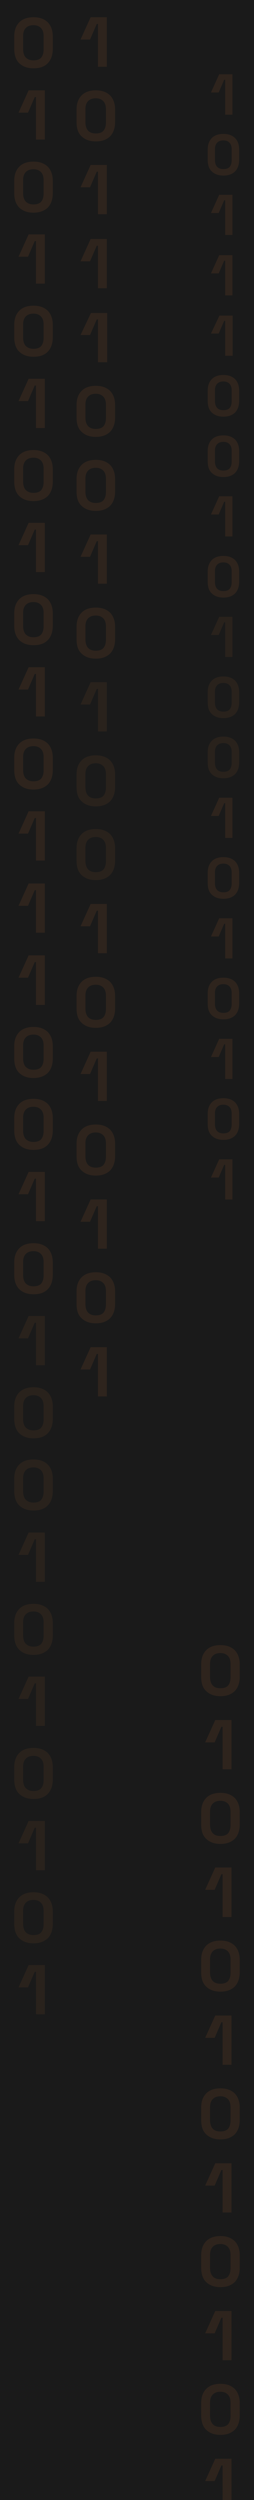 <svg width="428" height="4208" viewBox="0 0 428 4208" fill="none" xmlns="http://www.w3.org/2000/svg">
<g clip-path="url(#clip0_174_6804)">
<rect width="428" height="4208" fill="#1A1A1A"/>
<g clip-path="url(#clip1_174_6804)">
<g opacity="0.18">
<path d="M165.094 112.405V40.327H163.032L151.688 66.584H135.703L152.719 29H180.047V112.405H165.094Z" fill="#F9893D" fill-opacity="0.5"/>
<path d="M161.485 238.026C151.688 238.026 143.953 235.452 137.766 229.789C131.578 224.125 129 216.403 129 205.076V184.482C129 173.67 132.094 165.948 137.766 160.284C143.438 154.621 151.688 152.047 161.485 152.047C171.282 152.047 179.016 154.621 185.204 160.284C190.876 165.948 193.969 174.185 193.969 184.482V205.076C193.969 215.888 190.876 224.125 185.204 229.789C179.016 235.452 171.282 238.026 161.485 238.026ZM161.485 224.64C167.157 224.64 171.797 223.096 174.376 220.007C176.954 216.917 178.501 212.284 178.501 206.106V183.967C178.501 177.789 176.954 173.156 173.86 170.066C170.766 166.977 166.641 165.433 161.485 165.433C155.813 165.433 151.688 166.977 148.594 170.066C145.5 173.156 143.953 177.789 143.953 183.452V205.591C143.953 211.769 145.5 216.403 148.078 219.492C151.172 223.096 155.813 224.64 161.485 224.64Z" fill="#F9893D" fill-opacity="0.5"/>
<path d="M165.094 361.077V288.998H163.032L151.688 315.256H135.703L152.719 277.672H180.047V360.562H165.094V361.077Z" fill="#F9893D" fill-opacity="0.5"/>
<path d="M165.094 485.156V413.592H163.032L151.688 439.849H135.703L152.719 402.266H180.047V485.156H165.094Z" fill="#F9893D" fill-opacity="0.5"/>
<path d="M165.094 609.746V537.667H163.032L151.688 563.924H135.703L153.235 526.855H180.563V609.746H165.094Z" fill="#F9893D" fill-opacity="0.5"/>
<path d="M161.485 735.37C151.688 735.37 143.953 732.796 137.766 727.132C131.578 721.469 129 713.746 129 702.42V681.826C129 671.014 132.094 663.291 137.766 657.628C143.438 651.965 151.688 649.391 161.485 649.391C171.282 649.391 179.016 651.965 185.204 657.628C190.876 663.291 193.969 671.529 193.969 681.826V702.42C193.969 713.232 190.876 721.469 185.204 727.132C179.016 732.796 171.282 735.37 161.485 735.37ZM161.485 721.984C167.157 721.984 171.797 720.439 174.376 717.35C176.954 714.261 178.501 709.628 178.501 703.449V681.311C178.501 675.133 176.954 670.499 173.86 667.41C170.766 664.321 166.641 662.777 161.485 662.777C155.813 662.777 151.688 664.321 148.594 667.41C145.5 670.499 143.953 675.133 143.953 680.796V702.935C143.953 709.113 145.5 713.746 148.078 716.835C151.172 720.439 155.813 721.984 161.485 721.984Z" fill="#F9893D" fill-opacity="0.5"/>
<path d="M161.485 859.964C151.688 859.964 143.953 857.389 137.766 851.726C131.578 846.063 129 838.34 129 827.014V806.42C129 795.608 132.094 787.885 137.766 782.222C143.438 776.559 151.688 773.984 161.485 773.984C171.282 773.984 179.016 776.559 185.204 782.222C190.876 787.885 193.969 796.123 193.969 806.42V827.014C193.969 837.825 190.876 846.063 185.204 851.726C179.016 857.389 171.282 859.964 161.485 859.964ZM161.485 846.578C167.157 846.578 171.797 845.033 174.376 841.944C176.954 838.855 178.501 834.221 178.501 828.043V805.905C178.501 799.727 176.954 795.093 173.86 792.004C170.766 788.915 166.641 787.37 161.485 787.37C155.813 787.37 151.688 788.915 148.594 792.004C145.5 795.093 143.953 799.727 143.953 805.39V827.528C143.953 833.706 145.5 838.34 148.078 841.429C151.172 845.033 155.813 846.578 161.485 846.578Z" fill="#F9893D" fill-opacity="0.5"/>
<path d="M165.094 982.496V910.932H163.032L151.688 937.189H135.703L152.719 899.605H180.047V982.496H165.094Z" fill="#F9893D" fill-opacity="0.5"/>
<path d="M161.485 1108.63C151.688 1108.63 143.953 1106.06 137.766 1100.39C131.578 1094.73 129 1087.01 129 1075.68V1055.09C129 1044.28 132.094 1036.55 137.766 1030.89C143.438 1025.23 151.688 1022.65 161.485 1022.65C171.282 1022.65 179.016 1025.23 185.204 1030.89C190.876 1036.55 193.969 1044.79 193.969 1055.09V1075.68C193.969 1086.49 190.876 1094.73 185.204 1100.39C179.016 1106.06 171.282 1108.63 161.485 1108.63ZM161.485 1095.25C167.157 1095.25 171.797 1093.7 174.376 1090.61C176.954 1087.52 178.501 1082.89 178.501 1076.71V1054.57C178.501 1048.39 176.954 1043.76 173.86 1040.67C170.766 1037.58 166.641 1036.04 161.485 1036.04C155.813 1036.04 151.688 1037.58 148.594 1040.67C145.5 1043.76 143.953 1048.39 143.953 1054.06V1076.2C143.953 1082.37 145.5 1087.01 148.078 1090.1C151.172 1093.7 155.813 1095.25 161.485 1095.25Z" fill="#F9893D" fill-opacity="0.5"/>
<path opacity="0.78" d="M165.094 1231.16V1159.6H163.032L151.688 1185.86H135.703L152.719 1148.27H180.047V1231.16H165.094Z" fill="#F9893D" fill-opacity="0.5"/>
<path opacity="0.78" d="M161.485 1357.3C151.688 1357.3 143.953 1354.73 137.766 1349.07C131.578 1343.4 129 1335.68 129 1324.35V1303.76C129 1292.95 132.094 1285.23 137.766 1279.56C143.438 1273.9 151.688 1271.32 161.485 1271.32C171.282 1271.32 179.016 1273.9 185.204 1279.56C190.876 1285.23 193.969 1293.46 193.969 1303.76V1324.35C193.969 1335.17 190.876 1343.4 185.204 1349.07C179.016 1354.73 171.282 1357.3 161.485 1357.3ZM161.485 1343.92C167.157 1343.92 171.797 1342.37 174.376 1339.28C176.954 1336.19 178.501 1331.56 178.501 1325.38V1303.24C178.501 1297.07 176.954 1292.43 173.86 1289.34C170.766 1286.25 166.641 1284.71 161.485 1284.71C155.813 1284.71 151.688 1286.25 148.594 1289.34C145.5 1292.43 143.953 1297.07 143.953 1302.73V1324.87C143.953 1331.05 145.5 1335.68 148.078 1338.77C151.172 1342.37 155.813 1343.92 161.485 1343.92Z" fill="#F9893D" fill-opacity="0.5"/>
<path opacity="0.78" d="M161.485 1481.38C151.688 1481.38 143.953 1478.81 137.766 1473.14C131.578 1467.48 129 1459.76 129 1448.43V1427.84C129 1417.03 132.094 1409.3 137.766 1403.64C143.438 1397.98 151.688 1395.4 161.485 1395.4C171.282 1395.4 179.016 1397.98 185.204 1403.64C190.876 1409.3 193.969 1417.54 193.969 1427.84V1448.43C193.969 1459.24 190.876 1467.48 185.204 1473.14C179.016 1478.81 171.282 1481.38 161.485 1481.38ZM161.485 1468C167.157 1468 171.797 1466.45 174.376 1463.36C176.954 1460.27 178.501 1455.64 178.501 1449.46V1427.32C178.501 1421.14 176.954 1416.51 173.86 1413.42C170.766 1410.33 166.641 1408.79 161.485 1408.79C155.813 1408.79 151.688 1410.33 148.594 1413.42C145.5 1416.51 143.953 1421.14 143.953 1426.81V1448.95C143.953 1455.12 145.5 1459.76 148.078 1462.85C151.172 1466.45 155.813 1468 161.485 1468Z" fill="#F9893D" fill-opacity="0.5"/>
<path d="M165.094 1604.43V1532.87H163.032L151.688 1559.12H135.703L152.719 1521.54H180.047V1604.43H165.094Z" fill="#F9893D" fill-opacity="0.5"/>
<path d="M161.485 1730.05C151.688 1730.05 143.953 1727.48 137.766 1721.82C131.578 1716.15 129 1708.43 129 1697.1V1676.51C129 1665.7 132.094 1657.98 137.766 1652.31C143.438 1646.65 151.688 1644.07 161.485 1644.07C171.282 1644.07 179.016 1646.65 185.204 1652.31C190.876 1657.98 193.969 1666.21 193.969 1676.51V1697.1C193.969 1707.92 190.876 1716.15 185.204 1721.82C179.016 1727.48 171.282 1730.05 161.485 1730.05ZM161.485 1716.67C167.157 1716.67 171.797 1715.12 174.376 1712.03C176.954 1708.94 178.501 1704.31 178.501 1698.13V1675.99C178.501 1669.82 176.954 1665.18 173.86 1662.09C170.766 1659 166.641 1657.46 161.485 1657.46C155.813 1657.46 151.688 1659 148.594 1662.09C145.5 1665.18 143.953 1669.82 143.953 1675.48V1697.62C143.953 1703.8 145.5 1708.43 148.078 1711.52C151.172 1715.12 155.813 1716.67 161.485 1716.67Z" fill="#F9893D" fill-opacity="0.5"/>
<path d="M165.094 1853.1V1781.54H163.032L151.688 1807.79H135.703L152.719 1770.21H180.047V1853.1H165.094Z" fill="#F9893D" fill-opacity="0.5"/>
<path d="M161.485 1978.72C151.688 1978.72 143.953 1976.15 137.766 1970.48C131.578 1964.82 129 1957.1 129 1945.77V1925.18C129 1914.37 132.094 1906.64 137.766 1900.98C143.438 1895.32 151.688 1892.74 161.485 1892.74C171.282 1892.74 179.016 1895.32 185.204 1900.98C190.876 1906.64 193.969 1914.88 193.969 1925.18V1945.77C193.969 1956.58 190.876 1964.82 185.204 1970.48C179.016 1976.15 171.282 1978.72 161.485 1978.72ZM161.485 1965.34C167.157 1965.34 171.797 1963.79 174.376 1960.7C176.954 1957.61 178.501 1952.98 178.501 1946.8V1924.66C178.501 1918.48 176.954 1913.85 173.86 1910.76C170.766 1907.67 166.641 1906.13 161.485 1906.13C155.813 1906.13 151.688 1907.67 148.594 1910.76C145.5 1913.85 143.953 1918.48 143.953 1924.15V1946.29C143.953 1952.46 145.5 1957.1 148.078 1960.19C151.172 1963.79 155.813 1965.34 161.485 1965.34Z" fill="#F9893D" fill-opacity="0.5"/>
<path d="M165.094 2101.77V2030.21H163.032L151.688 2056.46H135.703L152.719 2018.88H180.047V2101.77H165.094Z" fill="#F9893D" fill-opacity="0.5"/>
<path d="M161.485 2227.39C151.688 2227.39 143.953 2224.82 137.766 2219.16C131.578 2213.49 129 2205.77 129 2194.44V2173.85C129 2163.04 132.094 2155.31 137.766 2149.65C143.438 2143.99 151.688 2141.41 161.485 2141.41C171.282 2141.41 179.016 2143.99 185.204 2149.65C190.876 2155.31 193.969 2163.55 193.969 2173.85V2194.44C193.969 2205.25 190.876 2213.49 185.204 2219.16C179.016 2224.82 171.282 2227.39 161.485 2227.39ZM161.485 2214.01C167.157 2214.01 171.797 2212.46 174.376 2209.37C176.954 2206.28 178.501 2201.65 178.501 2195.47V2173.33C178.501 2167.16 176.954 2162.52 173.86 2159.43C170.766 2156.34 166.641 2154.8 161.485 2154.8C155.813 2154.8 151.688 2156.34 148.594 2159.43C145.5 2162.52 143.953 2167.16 143.953 2172.82V2194.96C143.953 2201.14 145.5 2205.77 148.078 2208.86C151.172 2212.46 155.813 2214.01 161.485 2214.01Z" fill="#F9893D" fill-opacity="0.5"/>
<path d="M165.094 2350.44V2278.88H163.032L151.688 2305.13H135.703L152.719 2267.55H180.047V2350.44H165.094Z" fill="#F9893D" fill-opacity="0.5"/>
</g>
<g opacity="0.18">
<path d="M56.485 114.979C46.688 114.979 38.953 112.405 32.766 106.742C27.094 101.593 24 93.356 24 82.029V61.435C24 50.623 27.094 42.901 32.766 37.238C38.438 31.574 46.688 29 56.485 29C66.282 29 74.016 31.574 80.204 37.238C85.876 42.901 88.969 51.138 88.969 61.435V82.029C88.969 92.841 85.876 101.078 80.204 106.742C74.532 112.405 66.797 114.979 56.485 114.979ZM56.485 101.593C62.157 101.593 66.797 100.049 69.376 96.96C71.954 93.871 73.5 89.237 73.5 83.059V60.92C73.5 54.742 71.954 50.109 68.86 47.02C65.766 43.931 61.641 42.386 56.485 42.386C50.813 42.386 46.688 43.931 43.594 47.02C40.5 50.109 38.953 54.742 38.953 60.406V82.544C38.953 88.722 40.5 93.356 43.078 96.445C46.688 100.049 50.813 101.593 56.485 101.593Z" fill="#F9893D" fill-opacity="0.5"/>
<path d="M60.61 234.937V163.374H58.547L47.203 189.631H31.219L48.234 152.047H75.563V234.937H60.61Z" fill="#F9893D" fill-opacity="0.5"/>
<path d="M56.485 357.987C46.688 357.987 38.953 355.413 32.766 349.75C27.094 344.086 24 336.364 24 325.037V304.443C24 293.631 27.094 285.909 32.766 280.246C38.438 274.582 46.688 272.008 56.485 272.008C66.282 272.008 74.016 274.582 80.204 280.246C85.876 285.909 88.969 294.146 88.969 304.443V325.037C88.969 335.849 85.876 344.086 80.204 349.75C74.532 354.898 66.797 357.987 56.485 357.987ZM56.485 344.086C62.157 344.086 66.797 342.542 69.376 339.453C71.954 336.364 73.5 331.73 73.5 325.552V303.414C73.5 297.235 71.954 292.602 68.86 289.513C65.766 286.424 61.641 284.879 56.485 284.879C50.813 284.879 46.688 286.424 43.594 289.513C40.5 292.602 38.953 297.235 38.953 302.899V325.037C38.953 331.215 40.5 335.849 43.078 338.938C46.688 342.542 50.813 344.086 56.485 344.086Z" fill="#F9893D" fill-opacity="0.5"/>
<path d="M60.61 477.429V405.866H58.547L47.203 432.123H31.219L48.234 394.539H75.563V477.429H60.61Z" fill="#F9893D" fill-opacity="0.5"/>
<path d="M56.485 600.479C46.688 600.479 38.953 597.905 32.766 592.242C27.094 587.093 24 578.856 24 567.529V546.935C24 536.123 27.094 528.401 32.766 522.737C38.438 517.074 46.688 514.5 56.485 514.5C66.282 514.5 74.016 517.074 80.204 522.737C85.876 528.401 88.969 536.638 88.969 546.935V567.529C88.969 578.341 85.876 586.578 80.204 592.242C74.532 597.905 66.797 600.479 56.485 600.479ZM56.485 587.093C62.157 587.093 66.797 585.549 69.376 582.459C71.954 579.37 73.5 574.737 73.5 568.559V546.42C73.5 540.242 71.954 535.609 68.86 532.52C65.766 529.431 61.641 527.886 56.485 527.886C50.813 527.886 46.688 529.431 43.594 532.52C40.5 535.609 38.953 540.242 38.953 545.905V568.044C38.953 574.222 40.5 578.856 43.078 581.945C46.688 585.549 50.813 587.093 56.485 587.093Z" fill="#F9893D" fill-opacity="0.5"/>
<path d="M60.61 720.437V648.874H58.547L47.203 675.131H31.219L48.234 637.547H75.563V720.437H60.61Z" fill="#F9893D" fill-opacity="0.5"/>
<path d="M56.485 843.487C46.688 843.487 38.953 840.913 32.766 835.25C27.094 830.101 24 821.864 24 810.537V789.943C24 779.132 27.094 771.409 32.766 765.746C38.438 760.082 46.688 757.508 56.485 757.508C66.282 757.508 74.016 760.082 80.204 765.746C85.876 771.409 88.969 779.646 88.969 789.943V810.537C88.969 821.349 85.876 829.586 80.204 835.25C74.532 840.398 66.797 843.487 56.485 843.487ZM56.485 829.586C62.157 829.586 66.797 828.042 69.376 824.953C71.954 821.864 73.5 817.23 73.5 811.052V788.914C73.5 782.735 71.954 778.102 68.86 775.013C65.766 771.924 61.641 770.379 56.485 770.379C50.813 770.379 46.688 771.924 43.594 775.013C40.5 778.102 38.953 782.735 38.953 788.399V810.537C38.953 816.715 40.5 821.349 43.078 824.438C46.688 828.042 50.813 829.586 56.485 829.586Z" fill="#F9893D" fill-opacity="0.5"/>
<path d="M60.61 962.929V891.365H58.547L47.203 917.623H31.219L48.234 880.039H75.563V962.929H60.61Z" fill="#F9893D" fill-opacity="0.5"/>
<path d="M56.485 1085.98C46.688 1085.98 38.953 1083.4 32.766 1077.74C27.094 1072.08 24 1064.36 24 1053.03V1032.44C24 1021.62 27.094 1013.9 32.766 1008.24C38.438 1002.57 46.688 1000 56.485 1000C66.282 1000 74.016 1002.57 80.204 1008.24C85.876 1013.9 88.969 1022.14 88.969 1032.44V1053.03C88.969 1063.84 85.876 1072.08 80.204 1077.74C74.532 1083.4 66.797 1085.98 56.485 1085.98ZM56.485 1072.59C62.157 1072.59 66.797 1071.05 69.376 1067.96C71.954 1064.87 73.5 1060.24 73.5 1054.06V1031.92C73.5 1025.74 71.954 1021.11 68.86 1018.02C65.766 1014.93 61.641 1013.39 56.485 1013.39C50.813 1013.39 46.688 1014.93 43.594 1018.02C40.5 1021.11 38.953 1025.74 38.953 1031.41V1053.54C38.953 1059.72 40.5 1064.36 43.078 1067.44C46.688 1071.05 50.813 1072.59 56.485 1072.59Z" fill="#F9893D" fill-opacity="0.5"/>
<path d="M60.61 1205.94V1134.37H58.547L47.203 1160.63H31.219L48.234 1123.05H75.563V1205.94H60.61Z" fill="#F9893D" fill-opacity="0.5"/>
<path d="M56.485 1328.99C46.688 1328.99 38.953 1326.41 32.766 1320.75C27.094 1315.6 24 1307.36 24 1296.04V1275.44C24 1264.63 27.094 1256.91 32.766 1251.25C38.438 1245.58 46.688 1243.01 56.485 1243.01C66.282 1243.01 74.016 1245.58 80.204 1251.25C85.876 1256.91 88.969 1265.15 88.969 1275.44V1296.04C88.969 1306.85 85.876 1315.09 80.204 1320.75C74.532 1325.9 66.797 1328.99 56.485 1328.99ZM56.485 1315.09C62.157 1315.09 66.797 1313.54 69.376 1310.45C71.954 1307.36 73.5 1302.73 73.5 1296.55V1274.41C73.5 1268.24 71.954 1263.6 68.86 1260.51C65.766 1257.42 61.641 1255.88 56.485 1255.88C50.813 1255.88 46.688 1257.42 43.594 1260.51C40.5 1263.6 38.953 1268.24 38.953 1273.9V1296.04C38.953 1302.22 40.5 1306.85 43.078 1309.94C46.688 1313.54 50.813 1315.09 56.485 1315.09Z" fill="#F9893D" fill-opacity="0.5"/>
<path d="M60.61 1448.43V1376.87H58.547L47.203 1403.12H31.219L48.234 1365.54H75.563V1448.43H60.61Z" fill="#F9893D" fill-opacity="0.5"/>
<path d="M60.61 1569.93V1498.37H58.547L47.203 1524.63H31.219L48.234 1487.04H75.563V1569.93H60.61Z" fill="#F9893D" fill-opacity="0.5"/>
<path d="M60.61 1691.44V1619.36H58.547L47.203 1645.61H31.219L48.234 1608.03H75.563V1691.44H60.61Z" fill="#F9893D" fill-opacity="0.5"/>
<path d="M56.485 1814.49C46.688 1814.49 38.953 1811.91 32.766 1806.25C27.094 1801.1 24 1792.86 24 1781.54V1760.94C24 1750.13 27.094 1742.41 32.766 1736.75C38.438 1731.08 46.688 1728.51 56.485 1728.51C66.282 1728.51 74.016 1731.08 80.204 1736.75C85.876 1742.41 88.969 1750.65 88.969 1760.94V1781.54C88.969 1792.35 85.876 1800.59 80.204 1806.25C74.532 1811.4 66.797 1814.49 56.485 1814.49ZM56.485 1800.59C62.157 1800.59 66.797 1799.04 69.376 1795.95C71.954 1792.86 73.5 1788.23 73.5 1782.05V1759.91C73.5 1753.74 71.954 1749.1 68.86 1746.01C65.766 1742.92 61.641 1741.38 56.485 1741.38C50.813 1741.38 46.688 1742.92 43.594 1746.01C40.5 1749.1 38.953 1753.74 38.953 1759.4V1781.54C38.953 1787.72 40.5 1792.35 43.078 1795.44C46.688 1799.04 50.813 1800.59 56.485 1800.59Z" fill="#F9893D" fill-opacity="0.5"/>
<path d="M56.485 1935.48C46.688 1935.48 38.953 1932.9 32.766 1927.24C27.094 1922.09 24 1913.85 24 1902.53V1881.93C24 1871.12 27.094 1863.4 32.766 1857.73C38.438 1852.07 46.688 1849.5 56.485 1849.5C66.282 1849.5 74.016 1852.07 80.204 1857.73C85.876 1863.4 88.969 1871.63 88.969 1881.93V1902.53C88.969 1913.34 85.876 1921.57 80.204 1927.24C74.532 1932.9 66.797 1935.48 56.485 1935.48ZM56.485 1922.09C62.157 1922.09 66.797 1920.54 69.376 1917.46C71.954 1914.37 73.5 1909.73 73.5 1903.55V1881.42C73.5 1875.24 71.954 1870.6 68.86 1867.52C65.766 1864.43 61.641 1862.88 56.485 1862.88C50.813 1862.88 46.688 1864.43 43.594 1867.52C40.5 1870.6 38.953 1875.24 38.953 1880.9V1903.04C38.953 1909.22 40.5 1913.85 43.078 1916.94C46.688 1920.54 50.813 1922.09 56.485 1922.09Z" fill="#F9893D" fill-opacity="0.5"/>
<path d="M60.61 2055.43V1983.87H58.547L47.203 2010.13H31.219L48.234 1972.54H75.563V2055.43H60.61Z" fill="#F9893D" fill-opacity="0.5"/>
<path d="M56.485 2178.48C46.688 2178.48 38.953 2175.91 32.766 2170.25C27.094 2164.58 24 2156.86 24 2145.53V2124.94C24 2114.13 27.094 2106.4 32.766 2100.74C38.438 2095.08 46.688 2092.5 56.485 2092.5C66.282 2092.5 74.016 2095.08 80.204 2100.74C85.876 2106.4 88.969 2114.64 88.969 2124.94V2145.53C88.969 2156.34 85.876 2164.58 80.204 2170.25C74.532 2175.91 66.797 2178.48 56.485 2178.48ZM56.485 2165.1C62.157 2165.1 66.797 2163.55 69.376 2160.46C71.954 2157.37 73.5 2152.74 73.5 2146.56V2124.42C73.5 2118.25 71.954 2113.61 68.86 2110.52C65.766 2107.43 61.641 2105.89 56.485 2105.89C50.813 2105.89 46.688 2107.43 43.594 2110.52C40.5 2113.61 38.953 2118.25 38.953 2123.91V2146.05C38.953 2152.23 40.5 2156.86 43.078 2159.95C46.688 2163.55 50.813 2165.1 56.485 2165.1Z" fill="#F9893D" fill-opacity="0.5"/>
<path opacity="0.78" d="M60.61 2297.93V2226.37H58.547L47.203 2252.62H31.219L48.234 2215.04H75.563V2297.93H60.61Z" fill="#F9893D" fill-opacity="0.5"/>
<path opacity="0.78" d="M56.485 2420.98C46.688 2420.98 38.953 2418.4 32.766 2412.74C27.094 2407.59 24 2399.35 24 2388.03V2367.43C24 2356.62 27.094 2348.9 32.766 2343.23C38.438 2337.57 46.688 2335 56.485 2335C66.282 2335 74.016 2337.57 80.204 2343.23C85.876 2348.9 88.969 2357.13 88.969 2367.43V2388.03C88.969 2398.84 85.876 2407.07 80.204 2412.74C74.532 2418.4 66.797 2420.98 56.485 2420.98ZM56.485 2407.59C62.157 2407.59 66.797 2406.04 69.376 2402.96C71.954 2399.87 73.5 2395.23 73.5 2389.05V2366.92C73.5 2360.74 71.954 2356.1 68.86 2353.02C65.766 2349.93 61.641 2348.38 56.485 2348.38C50.813 2348.38 46.688 2349.93 43.594 2353.02C40.5 2356.1 38.953 2360.74 38.953 2366.4V2388.54C38.953 2394.72 40.5 2399.35 43.078 2402.44C46.688 2406.04 50.813 2407.59 56.485 2407.59Z" fill="#F9893D" fill-opacity="0.5"/>
<path opacity="0.78" d="M56.485 2542.48C46.688 2542.48 38.953 2539.91 32.766 2534.24C27.094 2529.09 24 2520.86 24 2509.53V2488.94C24 2478.12 27.094 2470.4 32.766 2464.74C38.438 2459.07 46.688 2456.5 56.485 2456.5C66.282 2456.5 74.016 2459.07 80.204 2464.74C85.876 2470.4 88.969 2478.64 88.969 2488.94V2509.53C88.969 2520.34 85.876 2528.58 80.204 2534.24C74.532 2539.91 66.797 2542.48 56.485 2542.48ZM56.485 2529.09C62.157 2529.09 66.797 2527.55 69.376 2524.46C71.954 2521.37 73.5 2516.74 73.5 2510.56V2488.42C73.5 2482.24 71.954 2477.61 68.86 2474.52C65.766 2471.43 61.641 2469.89 56.485 2469.89C50.813 2469.89 46.688 2471.43 43.594 2474.52C40.5 2477.61 38.953 2482.24 38.953 2487.91V2510.04C38.953 2516.22 40.5 2520.86 43.078 2523.95C46.688 2527.55 50.813 2529.09 56.485 2529.09Z" fill="#F9893D" fill-opacity="0.5"/>
<path opacity="0.78" d="M60.61 2662.44V2590.87H58.547L47.203 2617.13H31.219L48.234 2579.55H75.563V2662.44H60.61Z" fill="#F9893D" fill-opacity="0.5"/>
<path opacity="0.78" d="M56.485 2785.49C46.688 2785.49 38.953 2782.91 32.766 2777.25C27.094 2771.59 24 2763.86 24 2752.54V2731.94C24 2721.13 27.094 2713.41 32.766 2707.75C38.438 2702.08 46.688 2699.51 56.485 2699.51C66.282 2699.51 74.016 2702.08 80.204 2707.75C85.876 2713.41 88.969 2721.65 88.969 2731.94V2752.54C88.969 2763.35 85.876 2771.59 80.204 2777.25C74.532 2782.4 66.797 2785.49 56.485 2785.49ZM56.485 2771.59C62.157 2771.59 66.797 2770.04 69.376 2766.95C71.954 2763.86 73.5 2759.23 73.5 2753.05V2730.91C73.5 2724.74 71.954 2720.1 68.86 2717.01C65.766 2713.92 61.641 2712.38 56.485 2712.38C50.813 2712.38 46.688 2713.92 43.594 2717.01C40.5 2720.1 38.953 2724.74 38.953 2730.4V2752.54C38.953 2758.72 40.5 2763.35 43.078 2766.44C46.688 2770.04 50.813 2771.59 56.485 2771.59Z" fill="#F9893D" fill-opacity="0.5"/>
<path opacity="0.78" d="M60.61 2904.93V2833.37H58.547L47.203 2859.62H31.219L48.234 2822.04H75.563V2904.93H60.61Z" fill="#F9893D" fill-opacity="0.5"/>
<path opacity="0.78" d="M56.485 3027.98C46.688 3027.98 38.953 3025.4 32.766 3019.74C27.094 3014.59 24 3006.36 24 2995.03V2974.43C24 2963.62 27.094 2955.9 32.766 2950.24C38.438 2944.57 46.688 2942 56.485 2942C66.282 2942 74.016 2944.57 80.204 2950.24C85.876 2955.9 88.969 2964.14 88.969 2974.43V2995.03C88.969 3005.84 85.876 3014.08 80.204 3019.74C74.532 3025.4 66.797 3027.98 56.485 3027.98ZM56.485 3014.59C62.157 3014.59 66.797 3013.05 69.376 3009.96C71.954 3006.87 73.5 3002.24 73.5 2996.06V2973.92C73.5 2967.74 71.954 2963.11 68.86 2960.02C65.766 2956.93 61.641 2955.39 56.485 2955.39C50.813 2955.39 46.688 2956.93 43.594 2960.02C40.5 2963.11 38.953 2967.74 38.953 2973.41V2995.54C38.953 3001.72 40.5 3006.36 43.078 3009.44C46.688 3013.05 50.813 3014.59 56.485 3014.59Z" fill="#F9893D" fill-opacity="0.5"/>
<path opacity="0.78" d="M60.61 3147.94V3076.37H58.547L47.203 3102.63H31.219L48.234 3065.05H75.563V3147.94H60.61Z" fill="#F9893D" fill-opacity="0.5"/>
<path opacity="0.78" d="M56.485 3270.99C46.688 3270.99 38.953 3268.41 32.766 3262.75C27.094 3257.6 24 3249.36 24 3238.04V3217.44C24 3206.63 27.094 3198.91 32.766 3193.25C38.438 3187.58 46.688 3185.01 56.485 3185.01C66.282 3185.01 74.016 3187.58 80.204 3193.25C85.876 3198.91 88.969 3207.15 88.969 3217.44V3238.04C88.969 3248.85 85.876 3257.09 80.204 3262.75C74.532 3267.9 66.797 3270.99 56.485 3270.99ZM56.485 3257.09C62.157 3257.09 66.797 3255.54 69.376 3252.45C71.954 3249.36 73.5 3244.73 73.5 3238.55V3216.41C73.5 3210.24 71.954 3205.6 68.86 3202.51C65.766 3199.42 61.641 3197.88 56.485 3197.88C50.813 3197.88 46.688 3199.42 43.594 3202.51C40.5 3205.6 38.953 3210.24 38.953 3215.9V3238.04C38.953 3244.22 40.5 3248.85 43.078 3251.94C46.688 3255.54 50.813 3257.09 56.485 3257.09Z" fill="#F9893D" fill-opacity="0.5"/>
<path opacity="0.78" d="M60.61 3390.43V3318.87H58.547L47.203 3345.12H31.219L48.234 3307.54H75.563V3390.43H60.61Z" fill="#F9893D" fill-opacity="0.5"/>
</g>
<g opacity="0.18">
<path d="M379.448 193.048V134.241H377.765L368.51 155.664H355.469L369.351 125H391.648V193.048H379.448Z" fill="#F9893D" fill-opacity="0.5"/>
<path d="M376.503 295.539C368.51 295.539 362.2 293.439 357.152 288.818C352.103 284.197 350 277.897 350 268.656V251.854C350 243.033 352.524 236.732 357.152 232.111C361.779 227.491 368.51 225.391 376.503 225.391C384.497 225.391 390.807 227.491 395.855 232.111C400.483 236.732 403.007 243.453 403.007 251.854V268.656C403.007 277.477 400.483 284.197 395.855 288.818C390.807 293.439 384.497 295.539 376.503 295.539ZM376.503 284.617C381.131 284.617 384.917 283.357 387.021 280.837C389.124 278.317 390.386 274.536 390.386 269.496V251.434C390.386 246.393 389.124 242.613 386.6 240.092C384.076 237.572 380.71 236.312 376.503 236.312C371.876 236.312 368.51 237.572 365.986 240.092C363.462 242.613 362.2 246.393 362.2 251.014V269.076C362.2 274.116 363.462 277.897 365.565 280.417C368.09 283.357 371.876 284.617 376.503 284.617Z" fill="#F9893D" fill-opacity="0.5"/>
<path d="M379.448 395.931V337.124H377.765L368.51 358.546H355.469L369.351 327.883H391.648V395.511H379.448V395.931Z" fill="#F9893D" fill-opacity="0.5"/>
<path d="M379.448 497.163V438.776H377.765L368.51 460.199H355.469L369.351 429.535H391.648V497.163H379.448Z" fill="#F9893D" fill-opacity="0.5"/>
<path d="M379.448 598.815V540.009H377.765L368.51 561.431H355.469L369.772 531.188H392.069V598.815H379.448Z" fill="#F9893D" fill-opacity="0.5"/>
<path d="M376.503 701.308C368.51 701.308 362.2 699.208 357.152 694.588C352.103 689.967 350 683.666 350 674.425V657.623C350 648.802 352.524 642.501 357.152 637.881C361.779 633.26 368.51 631.16 376.503 631.16C384.497 631.16 390.807 633.26 395.855 637.881C400.483 642.501 403.007 649.222 403.007 657.623V674.425C403.007 683.246 400.483 689.967 395.855 694.588C390.807 699.208 384.497 701.308 376.503 701.308ZM376.503 690.387C381.131 690.387 384.917 689.127 387.021 686.607C389.124 684.086 390.386 680.306 390.386 675.265V657.203C390.386 652.163 389.124 648.382 386.6 645.862C384.076 643.342 380.71 642.081 376.503 642.081C371.876 642.081 368.51 643.342 365.986 645.862C363.462 648.382 362.2 652.163 362.2 656.783V674.845C362.2 679.886 363.462 683.666 365.565 686.187C368.09 689.127 371.876 690.387 376.503 690.387Z" fill="#F9893D" fill-opacity="0.5"/>
<path d="M376.503 802.961C368.51 802.961 362.2 800.86 357.152 796.24C352.103 791.619 350 785.319 350 776.078V759.276C350 750.455 352.524 744.154 357.152 739.533C361.779 734.913 368.51 732.812 376.503 732.812C384.497 732.812 390.807 734.913 395.855 739.533C400.483 744.154 403.007 750.875 403.007 759.276V776.078C403.007 784.899 400.483 791.619 395.855 796.24C390.807 800.86 384.497 802.961 376.503 802.961ZM376.503 792.039C381.131 792.039 384.917 790.779 387.021 788.259C389.124 785.739 390.386 781.958 390.386 776.918V758.856C390.386 753.815 389.124 750.034 386.6 747.514C384.076 744.994 380.71 743.734 376.503 743.734C371.876 743.734 368.51 744.994 365.986 747.514C363.462 750.034 362.2 753.815 362.2 758.435V776.498C362.2 781.538 363.462 785.319 365.565 787.839C368.09 790.779 371.876 792.039 376.503 792.039Z" fill="#F9893D" fill-opacity="0.5"/>
<path d="M379.448 902.933V844.546H377.765L368.51 865.968H355.469L369.351 835.305H391.648V902.933H379.448Z" fill="#F9893D" fill-opacity="0.5"/>
<path d="M376.503 1005.84C368.51 1005.84 362.2 1003.74 357.152 999.123C352.103 994.502 350 988.201 350 978.96V962.158C350 953.337 352.524 947.037 357.152 942.416C361.779 937.796 368.51 935.695 376.503 935.695C384.497 935.695 390.807 937.796 395.855 942.416C400.483 947.037 403.007 953.757 403.007 962.158V978.96C403.007 987.781 400.483 994.502 395.855 999.123C390.807 1003.74 384.497 1005.84 376.503 1005.84ZM376.503 994.922C381.131 994.922 384.917 993.662 387.021 991.142C389.124 988.621 390.386 984.841 390.386 979.8V961.738C390.386 956.698 389.124 952.917 386.6 950.397C384.076 947.877 380.71 946.617 376.503 946.617C371.876 946.617 368.51 947.877 365.986 950.397C363.462 952.917 362.2 956.698 362.2 961.318V979.38C362.2 984.421 363.462 988.201 365.565 990.722C368.09 993.662 371.876 994.922 376.503 994.922Z" fill="#F9893D" fill-opacity="0.5"/>
<path opacity="0.78" d="M379.448 1105.82V1047.43H377.765L368.51 1068.85H355.469L369.351 1038.19H391.648V1105.82H379.448Z" fill="#F9893D" fill-opacity="0.5"/>
<path opacity="0.78" d="M376.503 1208.73C368.51 1208.73 362.2 1206.63 357.152 1202.01C352.103 1197.38 350 1191.08 350 1181.84V1165.04C350 1156.22 352.524 1149.92 357.152 1145.3C361.779 1140.68 368.51 1138.58 376.503 1138.58C384.497 1138.58 390.807 1140.68 395.855 1145.3C400.483 1149.92 403.007 1156.64 403.007 1165.04V1181.84C403.007 1190.66 400.483 1197.38 395.855 1202.01C390.807 1206.63 384.497 1208.73 376.503 1208.73ZM376.503 1197.8C381.131 1197.8 384.917 1196.54 387.021 1194.02C389.124 1191.5 390.386 1187.72 390.386 1182.68V1164.62C390.386 1159.58 389.124 1155.8 386.6 1153.28C384.076 1150.76 380.71 1149.5 376.503 1149.5C371.876 1149.5 368.51 1150.76 365.986 1153.28C363.462 1155.8 362.2 1159.58 362.2 1164.2V1182.26C362.2 1187.3 363.462 1191.08 365.565 1193.6C368.09 1196.54 371.876 1197.8 376.503 1197.8Z" fill="#F9893D" fill-opacity="0.5"/>
<path opacity="0.78" d="M376.503 1309.96C368.51 1309.96 362.2 1307.86 357.152 1303.24C352.103 1298.62 350 1292.31 350 1283.07V1266.27C350 1257.45 352.524 1251.15 357.152 1246.53C361.779 1241.91 368.51 1239.81 376.503 1239.81C384.497 1239.81 390.807 1241.91 395.855 1246.53C400.483 1251.15 403.007 1257.87 403.007 1266.27V1283.07C403.007 1291.89 400.483 1298.62 395.855 1303.24C390.807 1307.86 384.497 1309.96 376.503 1309.96ZM376.503 1299.04C381.131 1299.04 384.917 1297.78 387.021 1295.26C389.124 1292.73 390.386 1288.95 390.386 1283.91V1265.85C390.386 1260.81 389.124 1257.03 386.6 1254.51C384.076 1251.99 380.71 1250.73 376.503 1250.73C371.876 1250.73 368.51 1251.99 365.986 1254.51C363.462 1257.03 362.2 1260.81 362.2 1265.43V1283.49C362.2 1288.53 363.462 1292.31 365.565 1294.83C368.09 1297.78 371.876 1299.04 376.503 1299.04Z" fill="#F9893D" fill-opacity="0.5"/>
<path d="M379.448 1410.35V1351.96H377.765L368.51 1373.39H355.469L369.351 1342.72H391.648V1410.35H379.448Z" fill="#F9893D" fill-opacity="0.5"/>
<path d="M376.503 1512.84C368.51 1512.84 362.2 1510.74 357.152 1506.12C352.103 1501.5 350 1495.2 350 1485.96V1469.15C350 1460.33 352.524 1454.03 357.152 1449.41C361.779 1444.79 368.51 1442.69 376.503 1442.69C384.497 1442.69 390.807 1444.79 395.855 1449.41C400.483 1454.03 403.007 1460.75 403.007 1469.15V1485.96C403.007 1494.78 400.483 1501.5 395.855 1506.12C390.807 1510.74 384.497 1512.84 376.503 1512.84ZM376.503 1501.92C381.131 1501.92 384.917 1500.66 387.021 1498.14C389.124 1495.62 390.386 1491.84 390.386 1486.8V1468.73C390.386 1463.69 389.124 1459.91 386.6 1457.39C384.076 1454.87 380.71 1453.61 376.503 1453.61C371.876 1453.61 368.51 1454.87 365.986 1457.39C363.462 1459.91 362.2 1463.69 362.2 1468.31V1486.38C362.2 1491.42 363.462 1495.2 365.565 1497.72C368.09 1500.66 371.876 1501.92 376.503 1501.92Z" fill="#F9893D" fill-opacity="0.5"/>
<path d="M379.448 1613.23V1554.85H377.765L368.51 1576.27H355.469L369.351 1545.61H391.648V1613.23H379.448Z" fill="#F9893D" fill-opacity="0.5"/>
<path d="M376.503 1715.73C368.51 1715.73 362.2 1713.63 357.152 1709.01C352.103 1704.38 350 1698.08 350 1688.84V1672.04C350 1663.22 352.524 1656.92 357.152 1652.3C361.779 1647.68 368.51 1645.58 376.503 1645.58C384.497 1645.58 390.807 1647.68 395.855 1652.3C400.483 1656.92 403.007 1663.64 403.007 1672.04V1688.84C403.007 1697.66 400.483 1704.38 395.855 1709.01C390.807 1713.63 384.497 1715.73 376.503 1715.73ZM376.503 1704.81C381.131 1704.81 384.917 1703.54 387.021 1701.02C389.124 1698.5 390.386 1694.72 390.386 1689.68V1671.62C390.386 1666.58 389.124 1662.8 386.6 1660.28C384.076 1657.76 380.71 1656.5 376.503 1656.5C371.876 1656.5 368.51 1657.76 365.986 1660.28C363.462 1662.8 362.2 1666.58 362.2 1671.2V1689.26C362.2 1694.3 363.462 1698.08 365.565 1700.6C368.09 1703.54 371.876 1704.81 376.503 1704.81Z" fill="#F9893D" fill-opacity="0.5"/>
<path d="M379.448 1816.12V1757.73H377.765L368.51 1779.15H355.469L369.351 1748.49H391.648V1816.12H379.448Z" fill="#F9893D" fill-opacity="0.5"/>
<path d="M376.503 1918.61C368.51 1918.61 362.2 1916.51 357.152 1911.89C352.103 1907.27 350 1900.97 350 1891.73V1874.92C350 1866.1 352.524 1859.8 357.152 1855.18C361.779 1850.56 368.51 1848.46 376.503 1848.46C384.497 1848.46 390.807 1850.56 395.855 1855.18C400.483 1859.8 403.007 1866.52 403.007 1874.92V1891.73C403.007 1900.55 400.483 1907.27 395.855 1911.89C390.807 1916.51 384.497 1918.61 376.503 1918.61ZM376.503 1907.69C381.131 1907.69 384.917 1906.43 387.021 1903.91C389.124 1901.39 390.386 1897.61 390.386 1892.57V1874.5C390.386 1869.46 389.124 1865.68 386.6 1863.16C384.076 1860.64 380.71 1859.38 376.503 1859.38C371.876 1859.38 368.51 1860.64 365.986 1863.16C363.462 1865.68 362.2 1869.46 362.2 1874.08V1892.15C362.2 1897.19 363.462 1900.97 365.565 1903.49C368.09 1906.43 371.876 1907.69 376.503 1907.69Z" fill="#F9893D" fill-opacity="0.5"/>
<path d="M379.448 2019V1960.61H377.765L368.51 1982.03H355.469L369.351 1951.37H391.648V2019H379.448Z" fill="#F9893D" fill-opacity="0.5"/>
</g>
<g opacity="0.18">
<path d="M371.485 2854.98C361.688 2854.98 353.953 2852.41 347.766 2846.74C341.578 2841.08 339 2833.36 339 2822.03V2801.44C339 2790.62 342.094 2782.9 347.766 2777.24C353.438 2771.57 361.688 2769 371.485 2769C381.282 2769 389.016 2771.57 395.204 2777.24C400.876 2782.9 403.97 2791.14 403.97 2801.44V2822.03C403.97 2832.84 400.876 2841.08 395.204 2846.74C389.016 2852.41 381.282 2854.98 371.485 2854.98ZM371.485 2841.59C377.157 2841.59 381.797 2840.05 384.376 2836.96C386.954 2833.87 388.501 2829.24 388.501 2823.06V2800.92C388.501 2794.74 386.954 2790.11 383.86 2787.02C380.766 2783.93 376.641 2782.39 371.485 2782.39C365.813 2782.39 361.688 2783.93 358.594 2787.02C355.5 2790.11 353.953 2794.74 353.953 2800.41V2822.54C353.953 2828.72 355.5 2833.36 358.078 2836.45C361.172 2840.05 365.297 2841.59 371.485 2841.59Z" fill="#F9893D" fill-opacity="0.5"/>
<path d="M375.098 2978.03V2906.46H373.035L361.692 2932.72H345.707L362.723 2895.14H390.051V2978.03H375.098Z" fill="#F9893D" fill-opacity="0.5"/>
<path d="M371.485 3103.65C361.688 3103.65 353.953 3101.08 347.766 3095.41C341.578 3089.75 339 3082.03 339 3070.7V3050.11C339 3039.3 342.094 3031.57 347.766 3025.91C353.438 3020.25 361.688 3017.67 371.485 3017.67C381.282 3017.67 389.016 3020.25 395.204 3025.91C400.876 3031.57 403.97 3039.81 403.97 3050.11V3070.7C403.97 3081.51 400.876 3089.75 395.204 3095.41C389.016 3101.08 381.282 3103.65 371.485 3103.65ZM371.485 3090.27C377.157 3090.27 381.797 3088.72 384.376 3085.63C386.954 3082.54 388.501 3077.91 388.501 3071.73V3049.59C388.501 3043.41 386.954 3038.78 383.86 3035.69C380.766 3032.6 376.641 3031.06 371.485 3031.06C365.813 3031.06 361.688 3032.6 358.594 3035.69C355.5 3038.78 353.953 3043.41 353.953 3049.08V3071.22C353.953 3077.39 355.5 3082.03 358.078 3085.12C361.172 3088.72 365.297 3090.27 371.485 3090.27Z" fill="#F9893D" fill-opacity="0.5"/>
<path d="M375.098 3226.7V3154.62H373.035L361.692 3180.88H345.707L362.723 3143.29H390.051V3226.7H375.098Z" fill="#F9893D" fill-opacity="0.5"/>
<path d="M371.485 3352.32C361.688 3352.32 353.953 3349.75 347.766 3344.09C341.578 3338.42 339 3330.7 339 3319.37V3298.78C339 3287.97 342.094 3280.24 347.766 3274.58C353.438 3268.92 361.688 3266.34 371.485 3266.34C381.282 3266.34 389.016 3268.92 395.204 3274.58C400.876 3280.24 403.97 3288.48 403.97 3298.78V3319.37C403.97 3330.18 400.876 3338.42 395.204 3344.09C389.016 3349.75 381.282 3352.32 371.485 3352.32ZM371.485 3338.94C377.157 3338.94 381.797 3337.39 384.376 3334.3C386.954 3331.21 388.501 3326.58 388.501 3320.4V3298.26C388.501 3292.09 386.954 3287.45 383.86 3284.36C380.766 3281.27 376.641 3279.73 371.485 3279.73C365.813 3279.73 361.688 3281.27 358.594 3284.36C355.5 3287.45 353.953 3292.09 353.953 3297.75V3319.89C353.953 3326.07 355.5 3330.7 358.078 3333.79C361.172 3337.39 365.297 3338.94 371.485 3338.94Z" fill="#F9893D" fill-opacity="0.5"/>
<path d="M375.098 3475.37V3403.8H373.035L361.692 3430.06H345.707L362.723 3392.48H390.051V3475.37H375.098Z" fill="#F9893D" fill-opacity="0.5"/>
<path d="M371.485 3600.99C361.688 3600.99 353.953 3598.42 347.766 3592.75C341.578 3587.09 339 3579.37 339 3568.04V3547.45C339 3536.64 342.094 3528.91 347.766 3523.25C353.438 3517.59 361.688 3515.01 371.485 3515.01C381.282 3515.01 389.016 3517.59 395.204 3523.25C400.876 3528.91 403.97 3537.15 403.97 3547.45V3568.04C403.97 3578.85 400.876 3587.09 395.204 3592.75C389.016 3598.42 381.282 3600.99 371.485 3600.99ZM371.485 3587.6C377.157 3587.6 381.797 3586.06 384.376 3582.97C386.954 3579.88 388.501 3575.25 388.501 3569.07V3546.93C388.501 3540.75 386.954 3536.12 383.86 3533.03C380.766 3529.94 376.641 3528.4 371.485 3528.4C365.813 3528.4 361.688 3529.94 358.594 3533.03C355.5 3536.12 353.953 3540.75 353.953 3546.42V3568.56C353.953 3574.73 355.5 3579.37 358.078 3582.46C361.172 3586.06 365.297 3587.6 371.485 3587.6Z" fill="#F9893D" fill-opacity="0.5"/>
<path d="M375.098 3724.04V3652.48H373.035L361.692 3678.73H345.707L362.723 3641.15H390.051V3724.04H375.098Z" fill="#F9893D" fill-opacity="0.5"/>
<path d="M371.485 3849.66C361.688 3849.66 353.953 3847.09 347.766 3841.43C342.094 3836.28 339 3828.04 339 3816.71V3796.12C339 3785.31 342.094 3777.58 347.766 3771.92C353.438 3766.26 361.688 3763.68 371.485 3763.68C381.282 3763.68 389.016 3766.26 395.204 3771.92C400.876 3777.58 403.97 3785.82 403.97 3796.12V3816.71C403.97 3827.52 400.876 3835.76 395.204 3841.43C389.016 3847.09 381.282 3849.66 371.485 3849.66ZM371.485 3836.28C377.157 3836.28 381.797 3834.73 384.376 3831.64C386.954 3828.55 388.501 3823.92 388.501 3817.74V3795.6C388.501 3789.43 386.954 3784.79 383.86 3781.7C380.766 3778.61 376.641 3777.07 371.485 3777.07C365.813 3777.07 361.688 3778.61 358.594 3781.7C355.5 3784.79 353.953 3789.43 353.953 3795.09V3817.23C353.953 3823.41 355.5 3828.04 358.078 3831.13C361.172 3834.73 365.297 3836.28 371.485 3836.28Z" fill="#F9893D" fill-opacity="0.5"/>
<path d="M375.098 3972.71V3901.15H373.035L361.692 3927.4H345.707L362.723 3889.82H390.051V3972.71H375.098Z" fill="#F9893D" fill-opacity="0.5"/>
<path d="M371.485 4098.33C361.688 4098.33 353.953 4095.76 347.766 4090.09C342.094 4084.95 339 4076.71 339 4065.38V4044.79C339 4033.98 342.094 4026.25 347.766 4020.59C353.438 4014.93 361.688 4012.35 371.485 4012.35C381.282 4012.35 389.016 4014.93 395.204 4020.59C400.876 4026.25 403.97 4034.49 403.97 4044.79V4065.38C403.97 4076.19 400.876 4084.43 395.204 4090.09C389.016 4095.76 381.282 4098.33 371.485 4098.33ZM371.485 4084.95C377.157 4084.95 381.797 4083.4 384.376 4080.31C386.954 4077.22 388.501 4072.59 388.501 4066.41V4044.27C388.501 4038.09 386.954 4033.46 383.86 4030.37C380.766 4027.28 376.641 4025.74 371.485 4025.74C365.813 4025.74 361.688 4027.28 358.594 4030.37C355.5 4033.46 353.953 4038.09 353.953 4043.76V4065.9C353.953 4072.07 355.5 4076.71 358.078 4079.8C361.172 4083.4 365.297 4084.95 371.485 4084.95Z" fill="#F9893D" fill-opacity="0.5"/>
<path d="M375.098 4221.38V4149.82H373.035L361.692 4176.08H345.707L362.723 4138.49H390.051V4221.38H375.098Z" fill="#F9893D" fill-opacity="0.5"/>
</g>
</g>
</g>
<defs>
<clipPath id="clip0_174_6804">
<rect width="428" height="4208" fill="white"/>
</clipPath>
<clipPath id="clip1_174_6804">
<rect width="428" height="4210" fill="white"/>
</clipPath>
</defs>
</svg>
